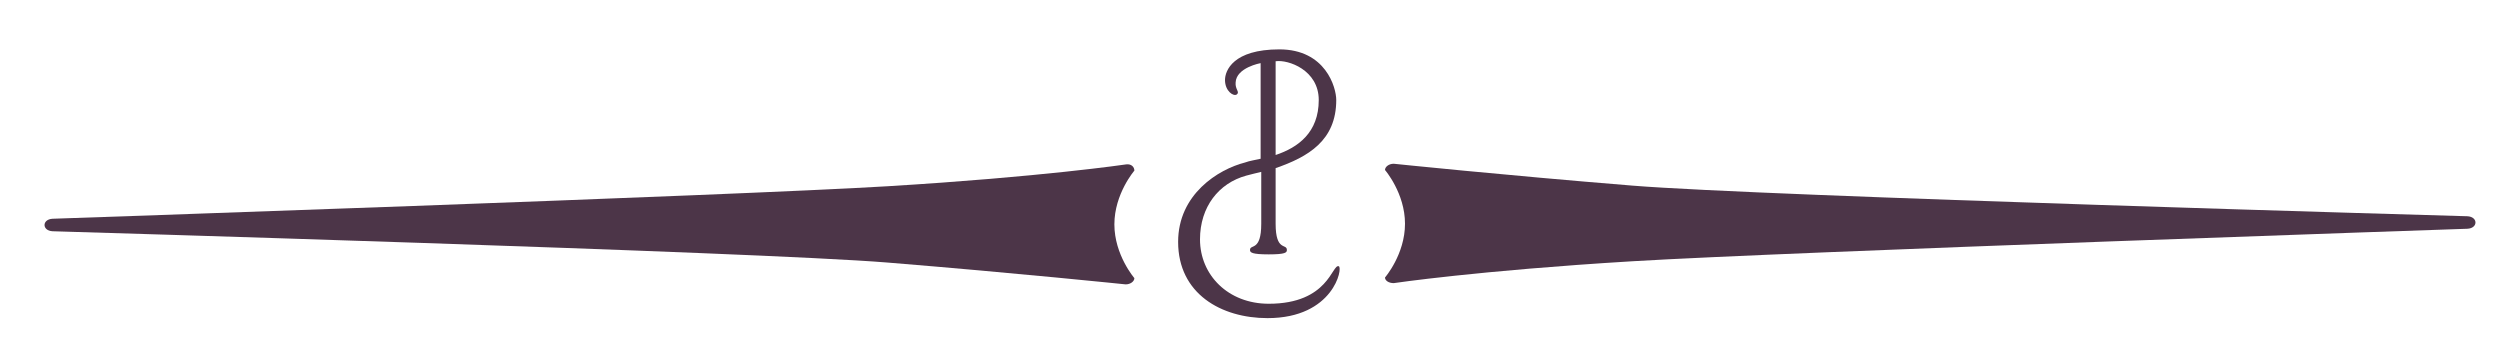 <?xml version="1.0" encoding="utf-8"?>
<!-- Generator: Adobe Illustrator 21.1.0, SVG Export Plug-In . SVG Version: 6.00 Build 0)  -->
<svg version="1.1" id="Layer_1" xmlns="http://www.w3.org/2000/svg" xmlns:xlink="http://www.w3.org/1999/xlink" x="0px" y="0px"
	 viewBox="0 0 400 58" style="enable-background:new 0 0 400 58;" xml:space="preserve">
<style type="text/css">
	.st0{fill:#4C3548;}
</style>
<path class="st0" d="M181.5,27.3c0,0-3.2,3.7-3.2,8.6s3.2,8.6,3.2,8.6c0,0.5-0.6,1-1.4,1c0,0-17.3-1.8-38.2-3.5S8.4,37,8.4,37
	c-1.7-0.1-1.7-1.9,0-2c0,0,108.9-3.7,133.6-5.2c24.7-1.5,38.2-3.5,38.2-3.5C181,26.2,181.5,26.7,181.5,27.3z"/>
<path class="st0" d="M221.6,44.4c0,0,3.2-3.7,3.2-8.6s-3.2-8.6-3.2-8.6c0-0.5,0.6-1,1.4-1c0,0,17.3,1.8,38.2,3.5
	c20.9,1.7,133.6,4.9,133.6,4.9c1.7,0.1,1.7,1.9,0,2c0,0-108.9,3.7-133.6,5.2c-24.8,1.5-38.2,3.5-38.2,3.5
	C222.2,45.3,221.6,44.9,221.6,44.4z"/>
<path class="st0" d="M214.2,42.6c-1.1-0.4-1.6,6-11.2,6c-6.5,0-11-4.6-11-10.3c0-5.2,3-9,7.4-10.2c0.7-0.2,1.6-0.4,2.4-0.6
	c0,3.6,0,7.7,0,8.3c0,4.5-1.8,3.2-1.8,4.2c0,0.4,0.3,0.7,3,0.7s2.9-0.3,2.9-0.7c0-1.1-1.8,0.3-1.8-4.2c0-1.3,0-5.4,0-8.9
	c5.2-1.8,9.7-4.4,9.7-10.9c0-2-1.7-8.1-9.1-8.1c-7.4,0-8.7,3.4-8.7,4.9c0,1.8,1.4,2.7,1.9,2.3c0.5-0.4-0.3-0.8-0.2-1.9
	c0.1-2.4,4-3.1,4-3.1s0,8.7,0,15.3c-0.8,0.2-1.7,0.3-2.5,0.6c-4.3,1.1-10.7,5.1-10.7,12.7c0,8.3,6.9,12.2,14.3,12.2
	C213.4,50.9,214.9,42.8,214.2,42.6z M211,16c0,5.2-3.3,7.6-6.9,8.8c0-6.4,0-14.6,0-15C206.1,9.5,211,11.2,211,16z"/>
</svg>
